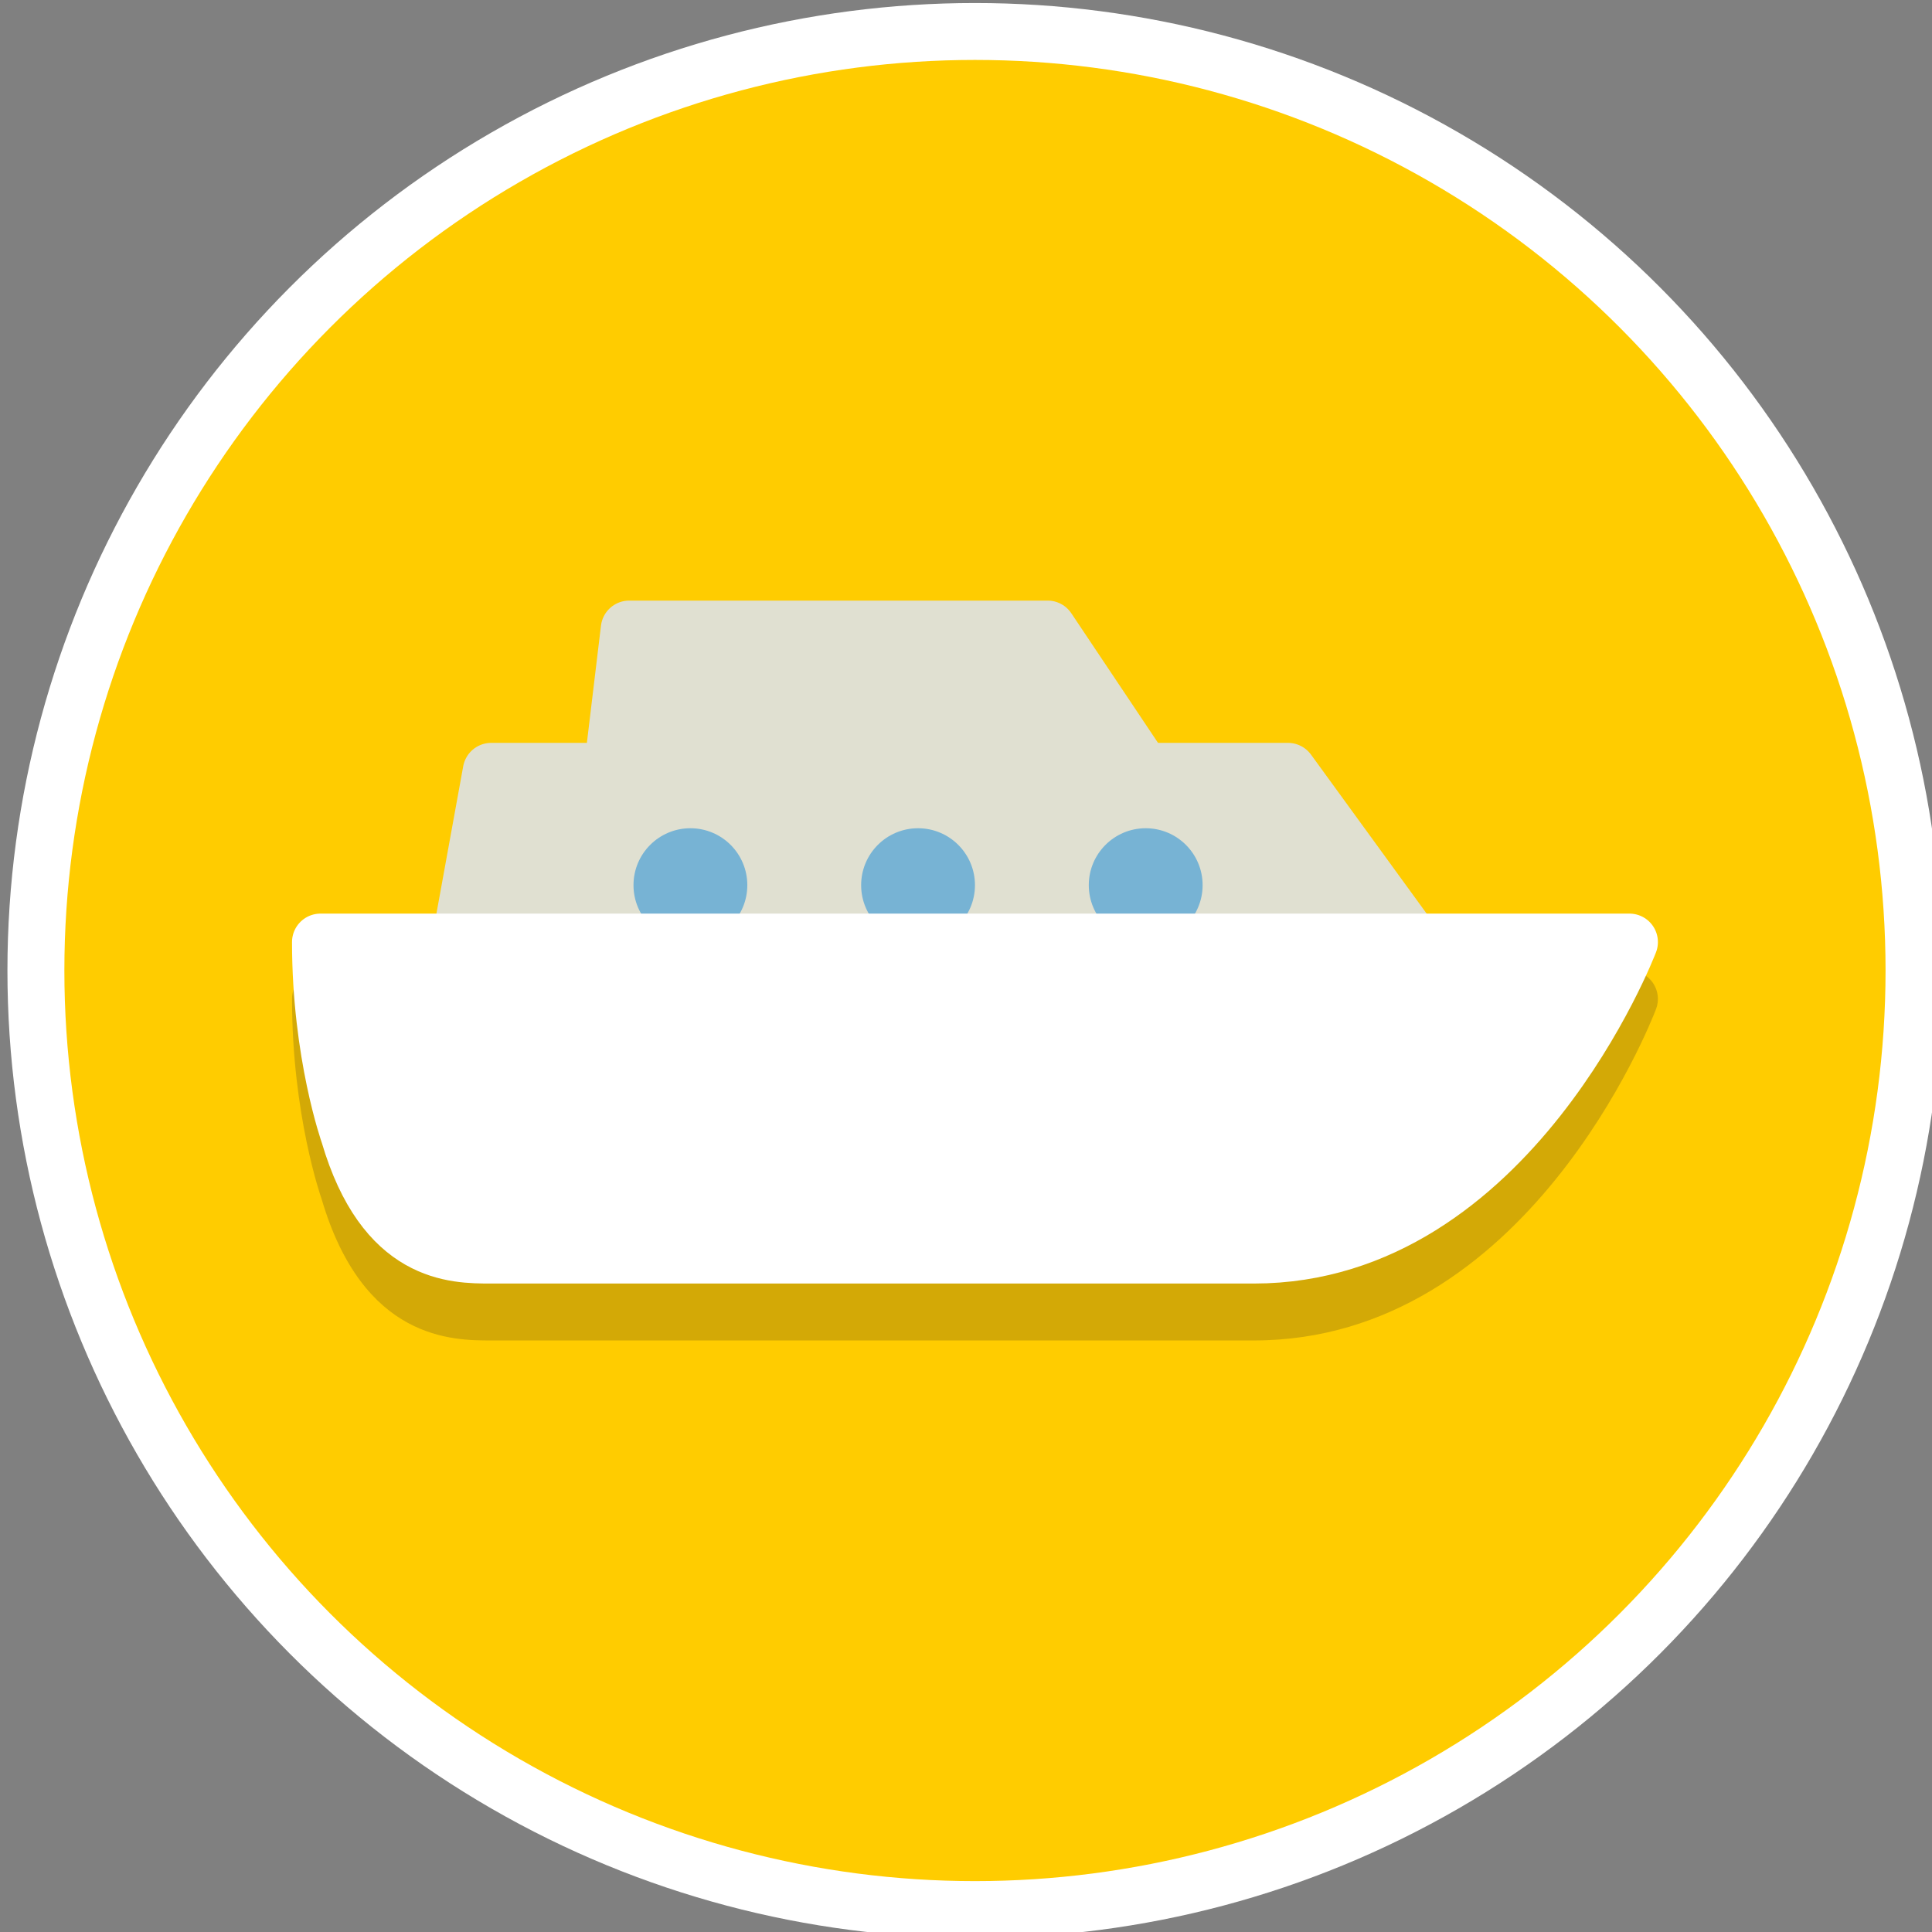 <?xml version="1.0" encoding="UTF-8" standalone="no"?>
<svg
   xmlns:dc="http://purl.org/dc/elements/1.1/"
   xmlns:cc="http://creativecommons.org/ns#"
   xmlns:rdf="http://www.w3.org/1999/02/22-rdf-syntax-ns#"
   xmlns:svg="http://www.w3.org/2000/svg"
   xmlns="http://www.w3.org/2000/svg"
   xmlns:sodipodi="http://sodipodi.sourceforge.net/DTD/sodipodi-0.dtd"
   xmlns:inkscape="http://www.inkscape.org/namespaces/inkscape"
   width="17.992mm"
   height="17.992mm"
   viewBox="0 0 17.992 17.992"
   version="1.1"
   id="svg2779"
   inkscape:version="1.0.1 (3bc2e813f5, 2020-09-07)"
   sodipodi:docname="vessel-yellow.svg">
  <rect x="0" y="0" width="17.992" height="17.992" fill="#808080" stroke="none"/>
  <defs
     id="defs2773" />
  <sodipodi:namedview
     id="base"
     pagecolor="#ffffff"
     bordercolor="#666666"
     borderopacity="1.0"
     inkscape:pageopacity="0.0"
     inkscape:pageshadow="2"
     inkscape:zoom="12.426471"
     inkscape:cx="34"
     inkscape:cy="34"
     inkscape:document-units="mm"
     inkscape:current-layer="layer1"
     inkscape:document-rotation="0"
     showgrid="false"
     fit-margin-top="0"
     fit-margin-left="0"
     fit-margin-right="0"
     fit-margin-bottom="0"
     showborder="false"
     inkscape:window-width="1920"
     inkscape:window-height="1017"
     inkscape:window-x="1272"
     inkscape:window-y="-8"
     inkscape:window-maximized="1" />
  <g
     inkscape:label="Layer 1"
     inkscape:groupmode="layer"
     id="layer1"
     transform="translate(-185.284,-108.177)">
    <g
       id="g1076"
       transform="matrix(0.265,0,0,0.265,141.567,90.351)">
      <circle
         style="fill:#ffffff;fill-opacity:1;fill-rule:evenodd;stroke-width:1.048"
         id="circle1030"
         cx="199.231"
         cy="101.374"
         r="34" />
      <g
         id="g993"
         transform="translate(25.333,7.126)">
        <circle
           cx="173.899"
           cy="94.248"
           fill="#4f5d73"
           r="32"
           id="circle895"
           style="fill:#ffcc00;fill-opacity:1" />
        <g
           id="g911"
           transform="translate(140.899,61.248)">
          <path
             d="M 56.824,33.433 C 56.637,33.162 56.329,33 56,33 H 48.873 L 44.809,27.412 C 44.621,27.153 44.32,27 44,27 H 39.432 L 36.385,22.444 C 36.2,22.167 35.888,22 35.554,22 H 20.85 c -0.506,0 -0.933,0.378 -0.993,0.881 L 19.362,27 H 16 c -0.483,0 -0.897,0.346 -0.984,0.821 L 14.075,33 H 10 c -0.552,0 -1,0.448 -1,1 0,4.062 1.015,6.963 1.041,7.032 C 11.502,46 14.654,46 16,46 h 26.8 c 9.582,0 13.953,-11.168 14.134,-11.644 0.118,-0.307 0.076,-0.652 -0.11,-0.923 z"
             fill="#231f20"
             opacity="0.2"
             id="path897" />
          <polygon
             fill="#e0e0d1"
             points="35.554,21 39.938,27.554 20.062,27.554 20.85,21 "
             stroke="#e0e0d1"
             stroke-linejoin="round"
             stroke-miterlimit="10"
             stroke-width="2"
             id="polygon899" />
          <polygon
             fill="#e0e0d1"
             points="44,26 52,37 14,37 16,26 "
             stroke="#e0e0d1"
             stroke-linejoin="round"
             stroke-miterlimit="10"
             stroke-width="2"
             id="polygon901" />
          <circle
             cx="23"
             cy="30"
             fill="#77b3d4"
             r="2"
             id="circle903" />
          <circle
             cx="31"
             cy="30"
             fill="#77b3d4"
             r="2"
             id="circle905" />
          <circle
             cx="39"
             cy="30"
             fill="#77b3d4"
             r="2"
             id="circle907" />
          <path
             d="m 16,43 c 0,0 17.797,0 26.8,0 C 51.803,43 56,32 56,32 H 10 c 0,3.936 1,6.75 1,6.75 C 12.25,43 14.687,43 16,43 Z"
             fill="#ffffff"
             stroke="#ffffff"
             stroke-linejoin="round"
             stroke-miterlimit="10"
             stroke-width="2"
             id="path909" />
        </g>
      </g>
    </g>
  </g>
</svg>
